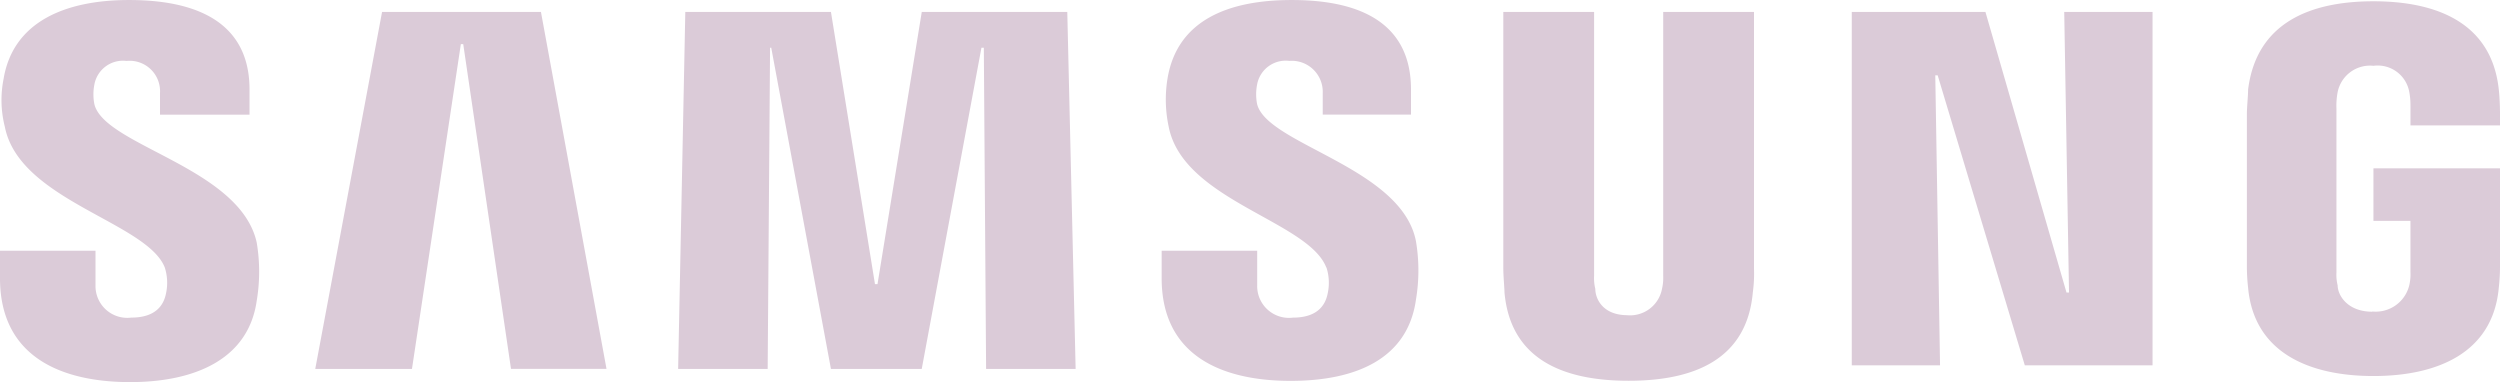 <svg xmlns="http://www.w3.org/2000/svg" width="99.128" height="15.148" viewBox="0 0 99.128 15.148">
  <path id="SAMSUNG" d="M81.849,15.723l.19,11.125h-.1L78.725,15.723h-5.3V29.735h3.5l-.189-11.5h.095l3.455,11.5h5.065V15.723Zm-66.7,0L12.5,29.877h3.835L18.273,17h.095l1.894,12.876h3.787l-2.6-14.154Zm21.4,0L34.794,26.516h-.1L32.948,15.723H27.173l-.284,14.155h3.55l.095-12.735h.047l2.367,12.734h3.6l2.367-12.734h.095L39.1,29.877h3.55l-.331-14.154ZM6.533,25.853a1.986,1.986,0,0,1,.047,1.042c-.095.473-.426.947-1.373.947a1.26,1.26,0,0,1-1.42-1.278V25.191H0v1.089C0,29.451,2.509,30.4,5.16,30.4c2.556,0,4.686-.9,5.018-3.219a6.934,6.934,0,0,0,0-2.32c-.663-2.982-6.059-3.834-6.438-5.491a2.031,2.031,0,0,1,0-.758,1.153,1.153,0,0,1,1.278-.947,1.207,1.207,0,0,1,1.326,1.278v.852h3.55V18.8c0-3.077-2.793-3.55-4.781-3.55-2.509,0-4.592.852-4.97,3.124a4.292,4.292,0,0,0,.047,1.894c.568,2.935,5.634,3.787,6.343,5.586m46.062,0a1.976,1.976,0,0,1,.047,1.042c-.095.473-.426.947-1.373.947a1.26,1.26,0,0,1-1.42-1.278V25.191H46.061v1.089c0,3.124,2.462,4.071,5.113,4.071,2.556,0,4.639-.852,4.97-3.219a6.978,6.978,0,0,0,0-2.32c-.568-2.935-5.918-3.835-6.3-5.444a2.016,2.016,0,0,1,0-.758,1.153,1.153,0,0,1,1.278-.947,1.231,1.231,0,0,1,1.326,1.278v.852h3.5V18.8c0-3.077-2.745-3.55-4.733-3.55-2.509,0-4.545.8-4.923,3.124a5.134,5.134,0,0,0,.047,1.894c.568,2.935,5.539,3.74,6.249,5.586m11.929,1.894A1.289,1.289,0,0,0,65.9,26.705a1.933,1.933,0,0,0,.048-.52V15.723h3.6V25.9a5.479,5.479,0,0,1-.047.947c-.237,2.651-2.32,3.5-4.923,3.5s-4.686-.852-4.923-3.5c0-.142-.047-.663-.047-.947V15.723h3.6V26.185a1.768,1.768,0,0,0,.048.52c0,.379.284,1.042,1.278,1.042M94.063,27.6a1.369,1.369,0,0,0,1.468-1.042,1.934,1.934,0,0,0,.047-.52V24.007H94.11V21.924h5.018v3.788a7.723,7.723,0,0,1-.048.947c-.237,2.6-2.462,3.5-4.97,3.5s-4.734-.9-4.97-3.5a7.725,7.725,0,0,1-.048-.947V19.747c0-.237.048-.71.048-.947.331-2.651,2.462-3.5,4.97-3.5s4.687.852,4.97,3.5c.048.426.048.947.048.947v.473h-3.55v-.8a2.8,2.8,0,0,0-.047-.521,1.271,1.271,0,0,0-1.42-1.041,1.309,1.309,0,0,0-1.42,1.041,2.9,2.9,0,0,0-.048.663v6.485a1.768,1.768,0,0,0,.048.52c0,.379.379,1.042,1.373,1.042" transform="translate(0 -15.249)" fill="#dbcbd8"/>
</svg>
